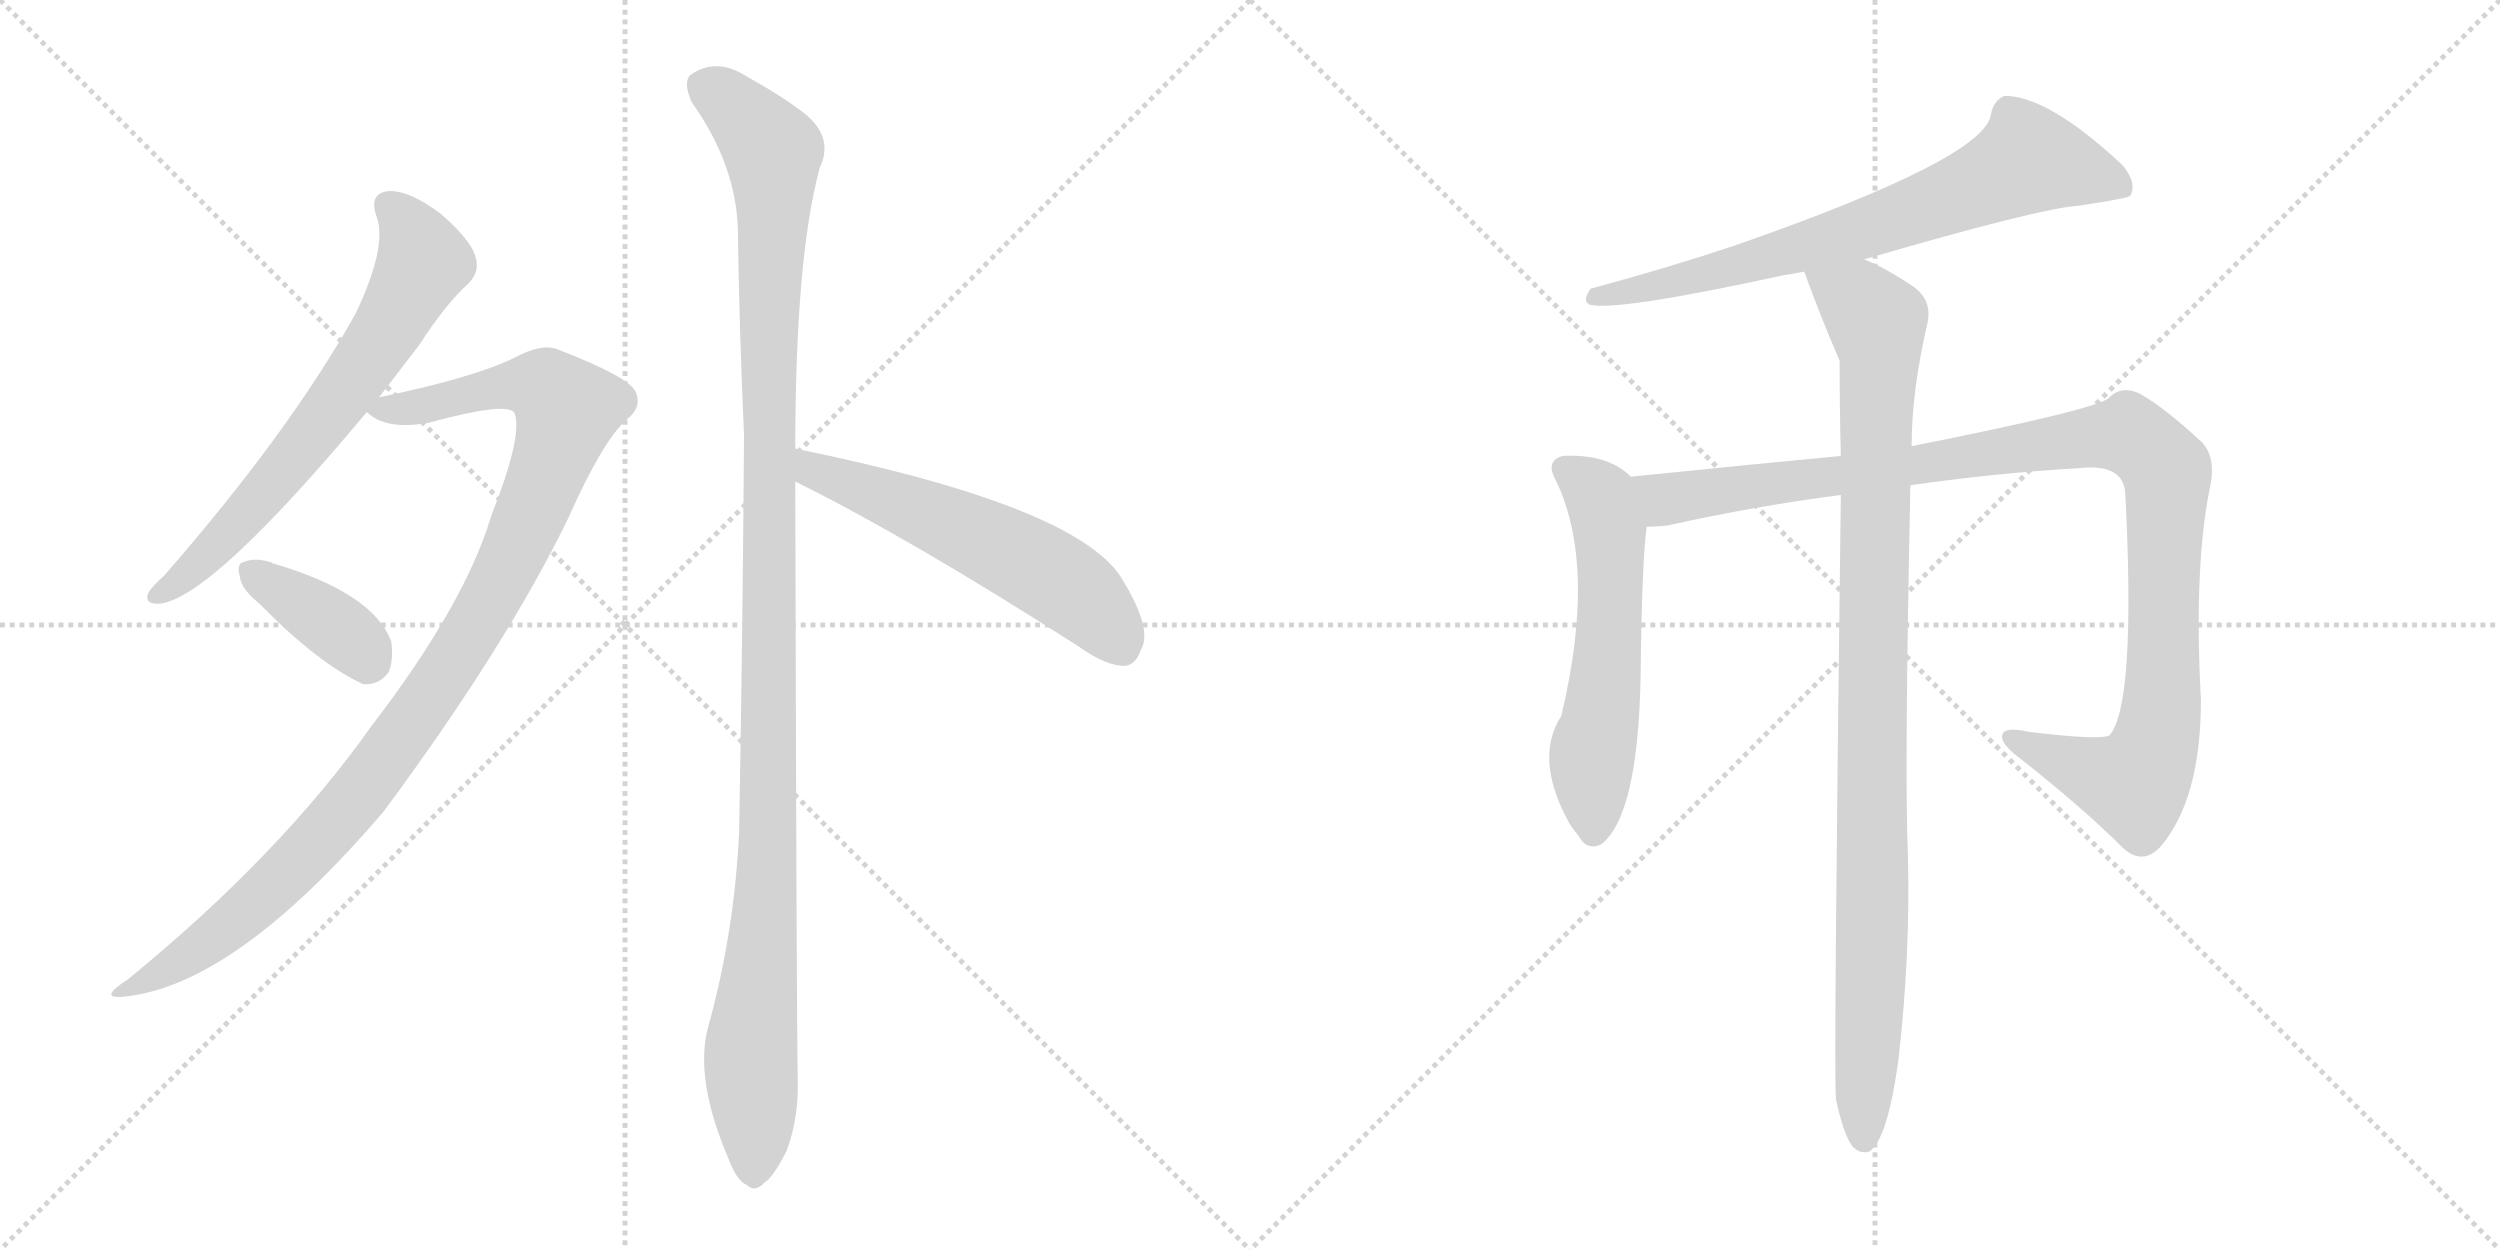 <svg version="1.1" viewBox="0 0 2048 1024" xmlns="http://www.w3.org/2000/svg">
  <g stroke="lightgray" stroke-dasharray="1,1" stroke-width="1" transform="scale(4, 4)">
    <line x1="0" y1="0" x2="256" y2="256"></line>
    <line x1="256" y1="0" x2="0" y2="256"></line>
    <line x1="128" y1="0" x2="128" y2="256"></line>
    <line x1="0" y1="128" x2="256" y2="128"></line>
    <line x1="256" y1="0" x2="512" y2="256"></line>
    <line x1="512" y1="0" x2="256" y2="256"></line>
    <line x1="384" y1="0" x2="384" y2="256"></line>
    <line x1="256" y1="128" x2="512" y2="128"></line>
  </g>
<g transform="scale(1, -1) translate(0, -850)">
   <style type="text/css">
    @keyframes keyframes0 {
      from {
       stroke: black;
       stroke-dashoffset: 661;
       stroke-width: 128;
       }
       68% {
       animation-timing-function: step-end;
       stroke: black;
       stroke-dashoffset: 0;
       stroke-width: 128;
       }
       to {
       stroke: black;
       stroke-width: 1024;
       }
       }
       #make-me-a-hanzi-animation-0 {
         animation: keyframes0 0.788s both;
         animation-delay: 0s;
         animation-timing-function: linear;
       }
    @keyframes keyframes1 {
      from {
       stroke: black;
       stroke-dashoffset: 1029;
       stroke-width: 128;
       }
       77% {
       animation-timing-function: step-end;
       stroke: black;
       stroke-dashoffset: 0;
       stroke-width: 128;
       }
       to {
       stroke: black;
       stroke-width: 1024;
       }
       }
       #make-me-a-hanzi-animation-1 {
         animation: keyframes1 1.087s both;
         animation-delay: 0.788s;
         animation-timing-function: linear;
       }
    @keyframes keyframes2 {
      from {
       stroke: black;
       stroke-dashoffset: 376;
       stroke-width: 128;
       }
       55% {
       animation-timing-function: step-end;
       stroke: black;
       stroke-dashoffset: 0;
       stroke-width: 128;
       }
       to {
       stroke: black;
       stroke-width: 1024;
       }
       }
       #make-me-a-hanzi-animation-2 {
         animation: keyframes2 0.556s both;
         animation-delay: 1.875s;
         animation-timing-function: linear;
       }
    @keyframes keyframes3 {
      from {
       stroke: black;
       stroke-dashoffset: 1166;
       stroke-width: 128;
       }
       79% {
       animation-timing-function: step-end;
       stroke: black;
       stroke-dashoffset: 0;
       stroke-width: 128;
       }
       to {
       stroke: black;
       stroke-width: 1024;
       }
       }
       #make-me-a-hanzi-animation-3 {
         animation: keyframes3 1.199s both;
         animation-delay: 2.431s;
         animation-timing-function: linear;
       }
    @keyframes keyframes4 {
      from {
       stroke: black;
       stroke-dashoffset: 563;
       stroke-width: 128;
       }
       65% {
       animation-timing-function: step-end;
       stroke: black;
       stroke-dashoffset: 0;
       stroke-width: 128;
       }
       to {
       stroke: black;
       stroke-width: 1024;
       }
       }
       #make-me-a-hanzi-animation-4 {
         animation: keyframes4 0.708s both;
         animation-delay: 3.63s;
         animation-timing-function: linear;
       }
    @keyframes keyframes5 {
      from {
       stroke: black;
       stroke-dashoffset: 715;
       stroke-width: 128;
       }
       70% {
       animation-timing-function: step-end;
       stroke: black;
       stroke-dashoffset: 0;
       stroke-width: 128;
       }
       to {
       stroke: black;
       stroke-width: 1024;
       }
       }
       #make-me-a-hanzi-animation-5 {
         animation: keyframes5 0.832s both;
         animation-delay: 4.338s;
         animation-timing-function: linear;
       }
    @keyframes keyframes6 {
      from {
       stroke: black;
       stroke-dashoffset: 568;
       stroke-width: 128;
       }
       65% {
       animation-timing-function: step-end;
       stroke: black;
       stroke-dashoffset: 0;
       stroke-width: 128;
       }
       to {
       stroke: black;
       stroke-width: 1024;
       }
       }
       #make-me-a-hanzi-animation-6 {
         animation: keyframes6 0.712s both;
         animation-delay: 5.17s;
         animation-timing-function: linear;
       }
    @keyframes keyframes7 {
      from {
       stroke: black;
       stroke-dashoffset: 1076;
       stroke-width: 128;
       }
       78% {
       animation-timing-function: step-end;
       stroke: black;
       stroke-dashoffset: 0;
       stroke-width: 128;
       }
       to {
       stroke: black;
       stroke-width: 1024;
       }
       }
       #make-me-a-hanzi-animation-7 {
         animation: keyframes7 1.126s both;
         animation-delay: 5.882s;
         animation-timing-function: linear;
       }
    @keyframes keyframes8 {
      from {
       stroke: black;
       stroke-dashoffset: 991;
       stroke-width: 128;
       }
       76% {
       animation-timing-function: step-end;
       stroke: black;
       stroke-dashoffset: 0;
       stroke-width: 128;
       }
       to {
       stroke: black;
       stroke-width: 1024;
       }
       }
       #make-me-a-hanzi-animation-8 {
         animation: keyframes8 1.056s both;
         animation-delay: 7.008s;
         animation-timing-function: linear;
       }
</style>
<path d="M 310.5 524.5 Q 326.5 545.5 343.5 567.5 Q 365.5 601.5 383.5 617.5 Q 393.5 627.5 389.5 639.5 Q 386.5 652.5 361.5 674.5 Q 336.5 693.5 319.5 693.5 Q 301.5 692.5 308.5 672.5 Q 317.5 648.5 291.5 593.5 Q 237.5 496.5 134.5 378.5 Q 124.5 369.5 121.5 364.5 Q 117.5 354.5 131.5 355.5 Q 174.5 361.5 300.5 512.5 L 310.5 524.5 Z" fill="lightgray"></path> 
<path d="M 300.5 512.5 Q 315.5 497.5 350.5 503.5 Q 416.5 521.5 421.5 511.5 Q 428.5 493.5 402.5 427.5 Q 380.5 354.5 304.5 255.5 Q 229.5 149.5 104.5 47.5 Q 79.5 31.5 101.5 33.5 Q 192.5 42.5 314.5 185.5 Q 414.5 320.5 465.5 425.5 Q 493.5 488.5 513.5 506.5 Q 526.5 516.5 520.5 529.5 Q 514.5 541.5 457.5 563.5 Q 444.5 569.5 420.5 556.5 Q 387.5 540.5 310.5 524.5 C 285.5 519.5 285.5 519.5 300.5 512.5 Z" fill="lightgray"></path> 
<path d="M 212.5 355.5 Q 260.5 306.5 297.5 289.5 Q 310.5 288.5 318.5 299.5 Q 322.5 309.5 320.5 324.5 Q 305.5 364.5 223.5 388.5 Q 222.5 389.5 221.5 389.5 Q 208.5 393.5 199.5 389.5 Q 193.5 388.5 196.5 377.5 Q 197.5 367.5 212.5 355.5 Z" fill="lightgray"></path> 
<path d="M 651.5 482.5 Q 651.5 638.5 671.5 712.5 Q 684.5 739.5 654.5 760.5 Q 638.5 772.5 611.5 787.5 Q 586.5 803.5 565.5 788.5 Q 559.5 782.5 566.5 766.5 Q 603.5 714.5 604.5 660.5 Q 605.5 582.5 609.5 493.5 Q 608.5 339.5 605.5 168.5 Q 601.5 84.5 579.5 6.5 Q 569.5 -35.5 596.5 -98.5 Q 603.5 -117.5 611.5 -120.5 Q 618.5 -127.5 626.5 -118.5 Q 633.5 -114.5 644.5 -92.5 Q 654.5 -65.5 653.5 -33.5 Q 652.5 18.5 651.5 455.5 L 651.5 482.5 Z" fill="lightgray"></path> 
<path d="M 651.5 455.5 Q 744.5 409.5 883.5 320.5 Q 905.5 304.5 921.5 304.5 Q 930.5 305.5 934.5 317.5 Q 944.5 333.5 920.5 373.5 Q 887.5 434.5 651.5 482.5 C 622.5 488.5 624.5 468.5 651.5 455.5 Z" fill="lightgray"></path> 
<path d="M 1527.0 637.5 Q 1671.0 679.5 1703.0 681.5 Q 1743.0 687.5 1745.0 689.5 Q 1751.0 699.5 1739.0 714.5 Q 1678.0 771.5 1642.0 771.5 Q 1633.0 767.5 1631.0 756.5 Q 1627.0 720.5 1420.0 648.5 Q 1366.0 630.5 1303.0 613.5 Q 1296.0 603.5 1302.0 600.5 Q 1323.0 594.5 1461.0 624.5 Q 1468.0 625.5 1478.0 627.5 L 1527.0 637.5 Z" fill="lightgray"></path> 
<path d="M 1336.0 459.5 Q 1317.0 478.5 1280.0 476.5 Q 1267.0 472.5 1273.0 459.5 Q 1309.0 389.5 1279.0 263.5 Q 1257.0 229.5 1284.0 178.5 Q 1287.0 172.5 1293.0 165.5 Q 1300.0 152.5 1312.0 158.5 Q 1342.0 182.5 1344.0 296.5 Q 1345.0 389.5 1349.0 418.5 C 1352.0 446.5 1352.0 446.5 1336.0 459.5 Z" fill="lightgray"></path> 
<path d="M 1565.0 452.5 Q 1635.0 462.5 1703.0 466.5 Q 1739.0 470.5 1741.0 446.5 Q 1750.0 272.5 1728.0 247.5 Q 1719.0 243.5 1662.0 250.5 Q 1644.0 254.5 1641.0 249.5 Q 1637.0 243.5 1650.0 232.5 Q 1705.0 189.5 1739.0 155.5 Q 1755.0 140.5 1770.0 156.5 Q 1803.0 195.5 1803.0 276.5 Q 1797.0 388.5 1811.0 453.5 Q 1815.0 475.5 1804.0 487.5 Q 1774.0 515.5 1753.0 527.5 Q 1738.0 534.5 1728.0 524.5 Q 1722.0 515.5 1566.0 484.5 L 1508.0 476.5 Q 1444.0 470.5 1336.0 459.5 C 1306.0 456.5 1319.0 415.5 1349.0 418.5 Q 1356.0 418.5 1366.0 419.5 Q 1438.0 435.5 1508.0 444.5 L 1565.0 452.5 Z" fill="lightgray"></path> 
<path d="M 1504.0 -50.5 Q 1510.0 -78.5 1517.0 -88.5 Q 1523.0 -95.5 1531.0 -93.5 Q 1546.0 -84.5 1555.0 -19.5 Q 1565.0 65.5 1563.0 148.5 Q 1560.0 214.5 1565.0 452.5 L 1566.0 484.5 Q 1566.0 529.5 1579.0 585.5 Q 1583.0 604.5 1567.0 615.5 Q 1543.0 631.5 1527.0 637.5 C 1500.0 650.5 1468.0 655.5 1478.0 627.5 Q 1491.0 591.5 1507.0 554.5 Q 1507.0 515.5 1508.0 476.5 L 1508.0 444.5 Q 1502.0 -30.5 1504.0 -50.5 Z" fill="lightgray"></path> 
      <clipPath id="make-me-a-hanzi-clip-0">
      <path d="M 310.5 524.5 Q 326.5 545.5 343.5 567.5 Q 365.5 601.5 383.5 617.5 Q 393.5 627.5 389.5 639.5 Q 386.5 652.5 361.5 674.5 Q 336.5 693.5 319.5 693.5 Q 301.5 692.5 308.5 672.5 Q 317.5 648.5 291.5 593.5 Q 237.5 496.5 134.5 378.5 Q 124.5 369.5 121.5 364.5 Q 117.5 354.5 131.5 355.5 Q 174.5 361.5 300.5 512.5 L 310.5 524.5 Z" fill="lightgray"></path>
      </clipPath>
      <path clip-path="url(#make-me-a-hanzi-clip-0)" d="M 318.5 680.5 L 330.5 670.5 L 346.5 635.5 L 309.5 567.5 L 206.5 433.5 L 157.5 382.5 L 129.5 363.5 " fill="none" id="make-me-a-hanzi-animation-0" stroke-dasharray="533 1066" stroke-linecap="round"></path>

      <clipPath id="make-me-a-hanzi-clip-1">
      <path d="M 300.5 512.5 Q 315.5 497.5 350.5 503.5 Q 416.5 521.5 421.5 511.5 Q 428.5 493.5 402.5 427.5 Q 380.5 354.5 304.5 255.5 Q 229.5 149.5 104.5 47.5 Q 79.5 31.5 101.5 33.5 Q 192.5 42.5 314.5 185.5 Q 414.5 320.5 465.5 425.5 Q 493.5 488.5 513.5 506.5 Q 526.5 516.5 520.5 529.5 Q 514.5 541.5 457.5 563.5 Q 444.5 569.5 420.5 556.5 Q 387.5 540.5 310.5 524.5 C 285.5 519.5 285.5 519.5 300.5 512.5 Z" fill="lightgray"></path>
      </clipPath>
      <path clip-path="url(#make-me-a-hanzi-clip-1)" d="M 309.5 515.5 L 359.5 518.5 L 400.5 531.5 L 439.5 534.5 L 464.5 514.5 L 408.5 370.5 L 311.5 221.5 L 211.5 112.5 L 156.5 68.5 L 106.5 39.5 " fill="none" id="make-me-a-hanzi-animation-1" stroke-dasharray="901 1802" stroke-linecap="round"></path>

      <clipPath id="make-me-a-hanzi-clip-2">
      <path d="M 212.5 355.5 Q 260.5 306.5 297.5 289.5 Q 310.5 288.5 318.5 299.5 Q 322.5 309.5 320.5 324.5 Q 305.5 364.5 223.5 388.5 Q 222.5 389.5 221.5 389.5 Q 208.5 393.5 199.5 389.5 Q 193.5 388.5 196.5 377.5 Q 197.5 367.5 212.5 355.5 Z" fill="lightgray"></path>
      </clipPath>
      <path clip-path="url(#make-me-a-hanzi-clip-2)" d="M 206.5 381.5 L 268.5 341.5 L 302.5 309.5 " fill="none" id="make-me-a-hanzi-animation-2" stroke-dasharray="248 496" stroke-linecap="round"></path>

      <clipPath id="make-me-a-hanzi-clip-3">
      <path d="M 651.5 482.5 Q 651.5 638.5 671.5 712.5 Q 684.5 739.5 654.5 760.5 Q 638.5 772.5 611.5 787.5 Q 586.5 803.5 565.5 788.5 Q 559.5 782.5 566.5 766.5 Q 603.5 714.5 604.5 660.5 Q 605.5 582.5 609.5 493.5 Q 608.5 339.5 605.5 168.5 Q 601.5 84.5 579.5 6.5 Q 569.5 -35.5 596.5 -98.5 Q 603.5 -117.5 611.5 -120.5 Q 618.5 -127.5 626.5 -118.5 Q 633.5 -114.5 644.5 -92.5 Q 654.5 -65.5 653.5 -33.5 Q 652.5 18.5 651.5 455.5 L 651.5 482.5 Z" fill="lightgray"></path>
      </clipPath>
      <path clip-path="url(#make-me-a-hanzi-clip-3)" d="M 578.5 779.5 L 633.5 725.5 L 630.5 203.5 L 614.5 -23.5 L 617.5 -106.5 " fill="none" id="make-me-a-hanzi-animation-3" stroke-dasharray="1038 2076" stroke-linecap="round"></path>

      <clipPath id="make-me-a-hanzi-clip-4">
      <path d="M 651.5 455.5 Q 744.5 409.5 883.5 320.5 Q 905.5 304.5 921.5 304.5 Q 930.5 305.5 934.5 317.5 Q 944.5 333.5 920.5 373.5 Q 887.5 434.5 651.5 482.5 C 622.5 488.5 624.5 468.5 651.5 455.5 Z" fill="lightgray"></path>
      </clipPath>
      <path clip-path="url(#make-me-a-hanzi-clip-4)" d="M 662.5 475.5 L 666.5 464.5 L 780.5 420.5 L 856.5 381.5 L 889.5 358.5 L 918.5 320.5 " fill="none" id="make-me-a-hanzi-animation-4" stroke-dasharray="435 870" stroke-linecap="round"></path>

      <clipPath id="make-me-a-hanzi-clip-5">
      <path d="M 1527.0 637.5 Q 1671.0 679.5 1703.0 681.5 Q 1743.0 687.5 1745.0 689.5 Q 1751.0 699.5 1739.0 714.5 Q 1678.0 771.5 1642.0 771.5 Q 1633.0 767.5 1631.0 756.5 Q 1627.0 720.5 1420.0 648.5 Q 1366.0 630.5 1303.0 613.5 Q 1296.0 603.5 1302.0 600.5 Q 1323.0 594.5 1461.0 624.5 Q 1468.0 625.5 1478.0 627.5 L 1527.0 637.5 Z" fill="lightgray"></path>
      </clipPath>
      <path clip-path="url(#make-me-a-hanzi-clip-5)" d="M 1740.0 695.5 L 1718.0 706.5 L 1661.0 719.5 L 1532.0 663.5 L 1438.0 639.5 L 1423.0 630.5 L 1305.0 606.5 " fill="none" id="make-me-a-hanzi-animation-5" stroke-dasharray="587 1174" stroke-linecap="round"></path>

      <clipPath id="make-me-a-hanzi-clip-6">
      <path d="M 1336.0 459.5 Q 1317.0 478.5 1280.0 476.5 Q 1267.0 472.5 1273.0 459.5 Q 1309.0 389.5 1279.0 263.5 Q 1257.0 229.5 1284.0 178.5 Q 1287.0 172.5 1293.0 165.5 Q 1300.0 152.5 1312.0 158.5 Q 1342.0 182.5 1344.0 296.5 Q 1345.0 389.5 1349.0 418.5 C 1352.0 446.5 1352.0 446.5 1336.0 459.5 Z" fill="lightgray"></path>
      </clipPath>
      <path clip-path="url(#make-me-a-hanzi-clip-6)" d="M 1282.0 465.5 L 1308.0 446.5 L 1319.0 416.5 L 1315.0 285.5 L 1304.0 227.5 L 1305.0 169.5 " fill="none" id="make-me-a-hanzi-animation-6" stroke-dasharray="440 880" stroke-linecap="round"></path>

      <clipPath id="make-me-a-hanzi-clip-7">
      <path d="M 1565.0 452.5 Q 1635.0 462.5 1703.0 466.5 Q 1739.0 470.5 1741.0 446.5 Q 1750.0 272.5 1728.0 247.5 Q 1719.0 243.5 1662.0 250.5 Q 1644.0 254.5 1641.0 249.5 Q 1637.0 243.5 1650.0 232.5 Q 1705.0 189.5 1739.0 155.5 Q 1755.0 140.5 1770.0 156.5 Q 1803.0 195.5 1803.0 276.5 Q 1797.0 388.5 1811.0 453.5 Q 1815.0 475.5 1804.0 487.5 Q 1774.0 515.5 1753.0 527.5 Q 1738.0 534.5 1728.0 524.5 Q 1722.0 515.5 1566.0 484.5 L 1508.0 476.5 Q 1444.0 470.5 1336.0 459.5 C 1306.0 456.5 1319.0 415.5 1349.0 418.5 Q 1356.0 418.5 1366.0 419.5 Q 1438.0 435.5 1508.0 444.5 L 1565.0 452.5 Z" fill="lightgray"></path>
      </clipPath>
      <path clip-path="url(#make-me-a-hanzi-clip-7)" d="M 1346.0 455.5 L 1358.0 443.5 L 1369.0 441.5 L 1726.0 493.5 L 1743.0 493.5 L 1756.0 485.5 L 1776.0 454.5 L 1772.0 284.5 L 1759.0 222.5 L 1749.0 207.5 L 1744.0 208.5 L 1646.0 246.5 " fill="none" id="make-me-a-hanzi-animation-7" stroke-dasharray="948 1896" stroke-linecap="round"></path>

      <clipPath id="make-me-a-hanzi-clip-8">
      <path d="M 1504.0 -50.5 Q 1510.0 -78.5 1517.0 -88.5 Q 1523.0 -95.5 1531.0 -93.5 Q 1546.0 -84.5 1555.0 -19.5 Q 1565.0 65.5 1563.0 148.5 Q 1560.0 214.5 1565.0 452.5 L 1566.0 484.5 Q 1566.0 529.5 1579.0 585.5 Q 1583.0 604.5 1567.0 615.5 Q 1543.0 631.5 1527.0 637.5 C 1500.0 650.5 1468.0 655.5 1478.0 627.5 Q 1491.0 591.5 1507.0 554.5 Q 1507.0 515.5 1508.0 476.5 L 1508.0 444.5 Q 1502.0 -30.5 1504.0 -50.5 Z" fill="lightgray"></path>
      </clipPath>
      <path clip-path="url(#make-me-a-hanzi-clip-8)" d="M 1485.0 622.5 L 1523.0 602.5 L 1538.0 586.5 L 1540.0 568.5 L 1527.0 -83.5 " fill="none" id="make-me-a-hanzi-animation-8" stroke-dasharray="863 1726" stroke-linecap="round"></path>

</g>
</svg>
